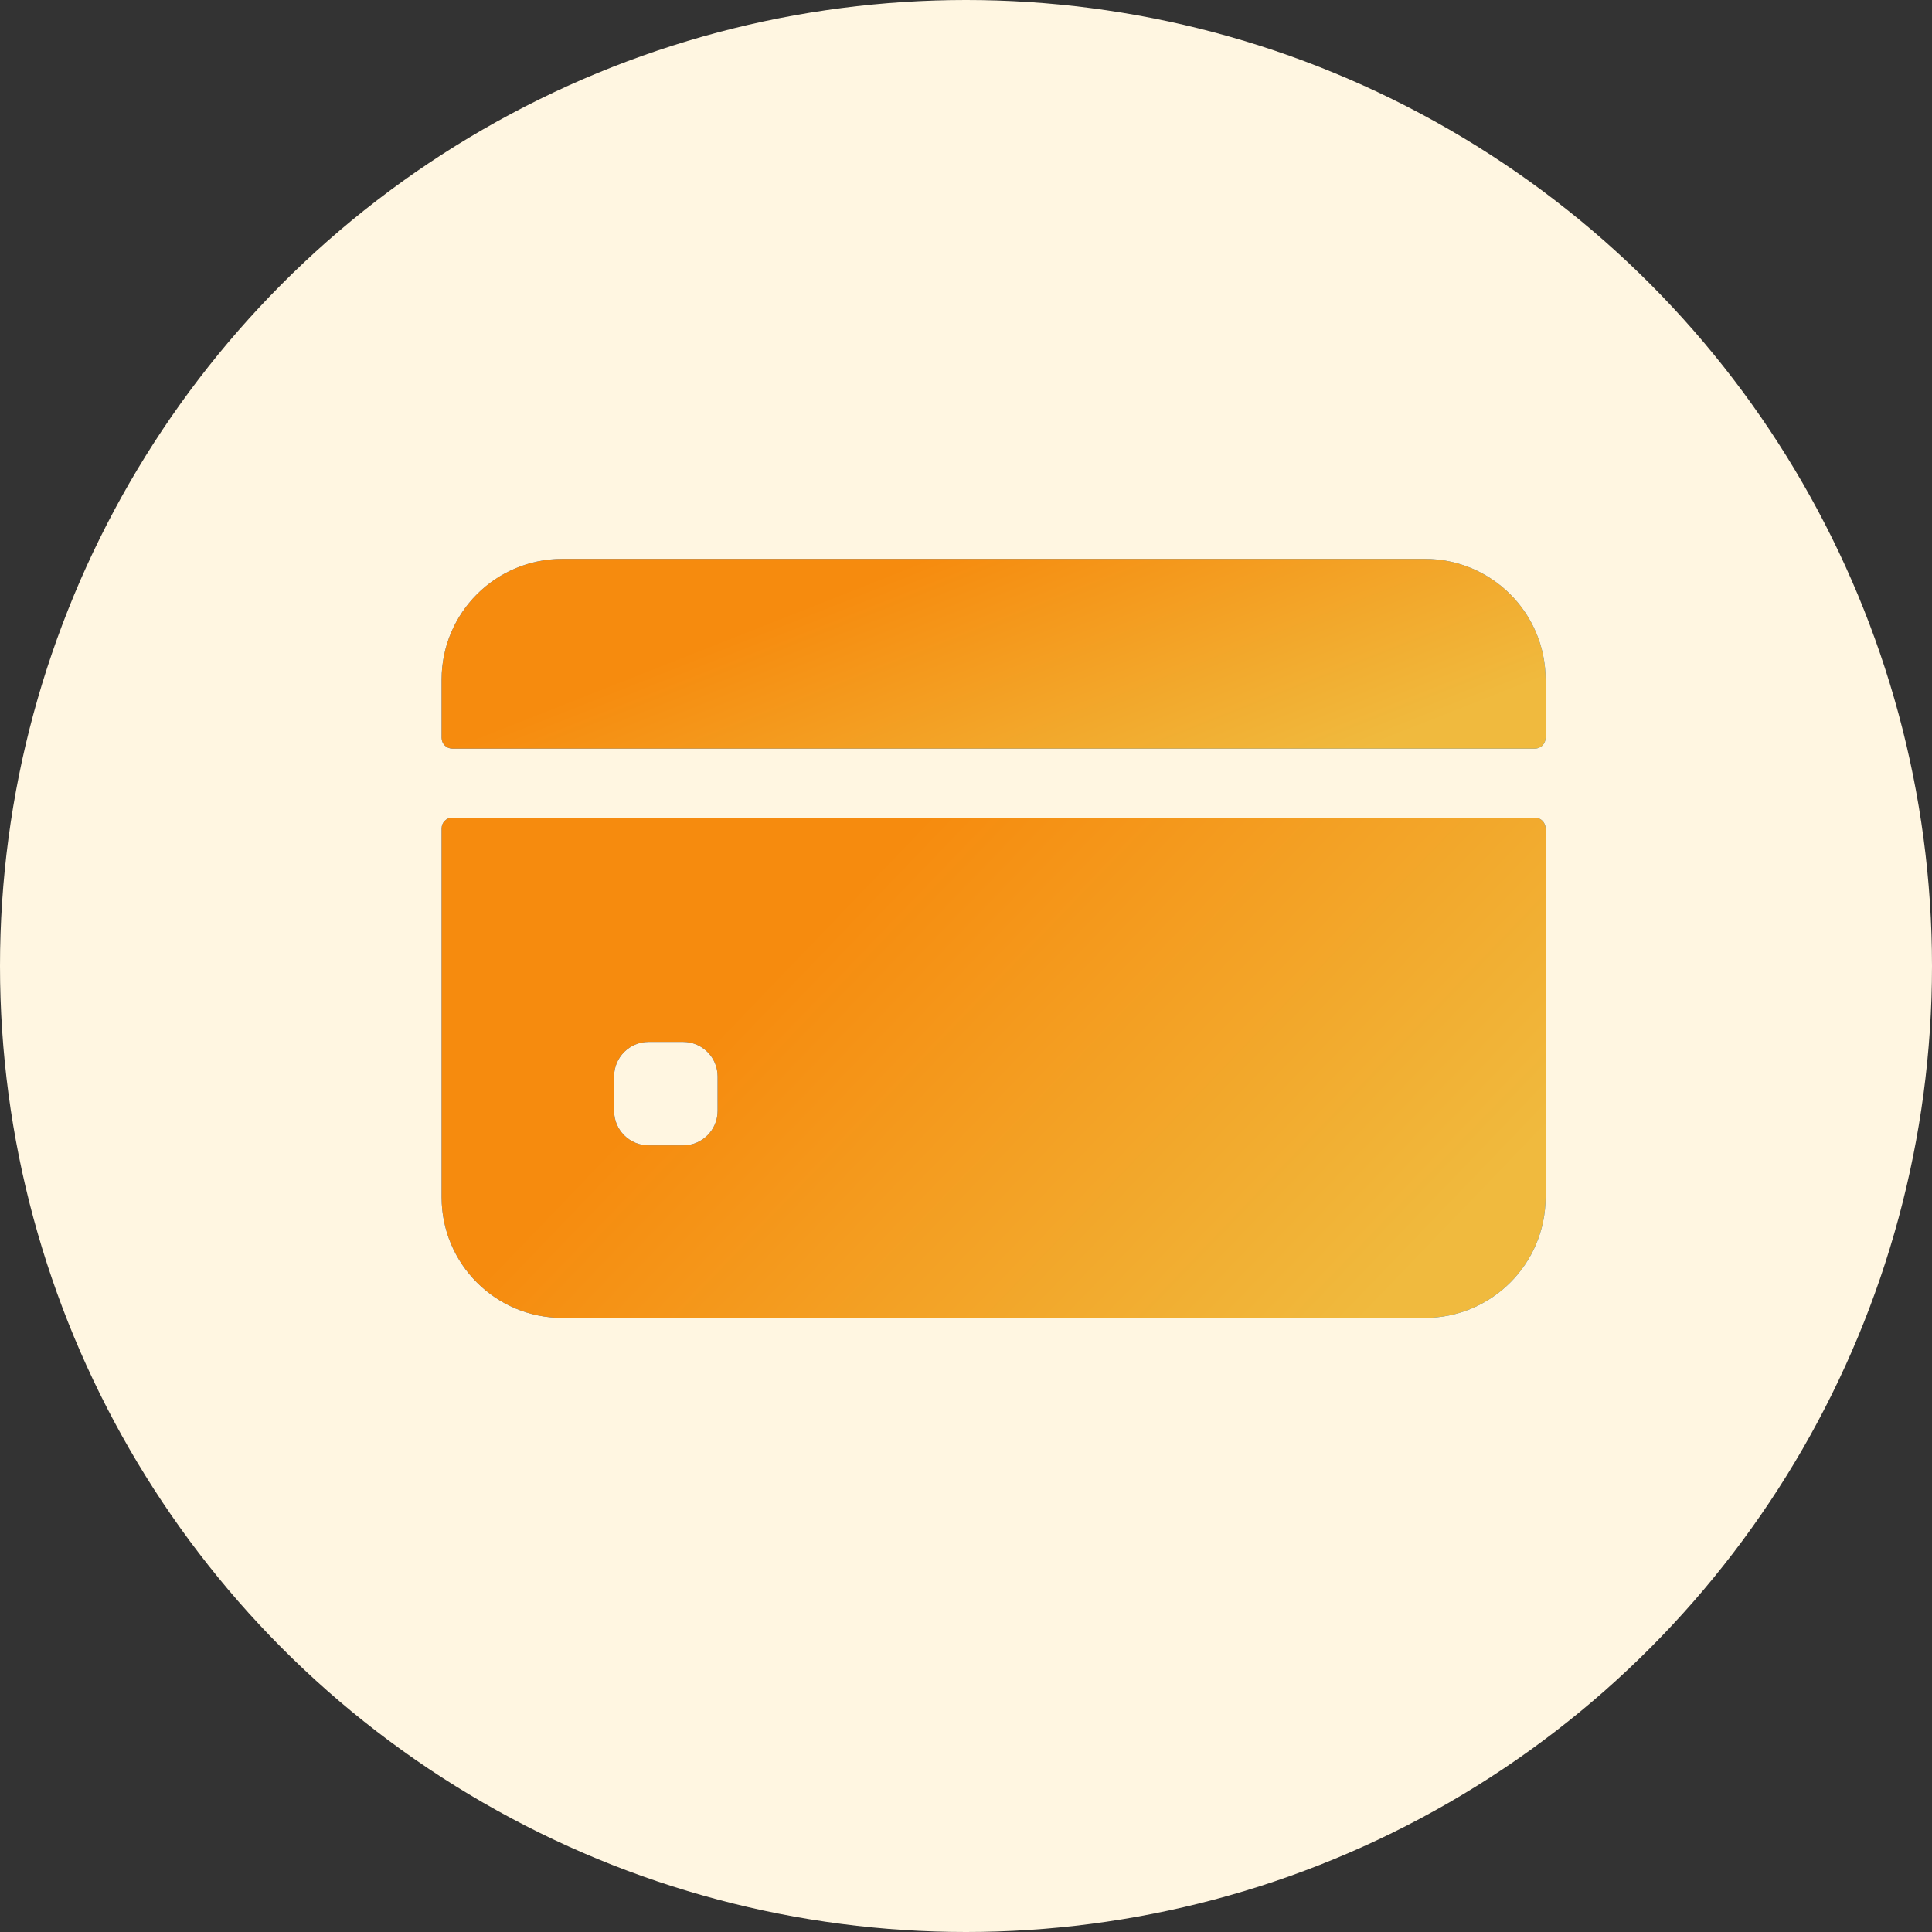 <svg width="35" height="35" viewBox="0 0 35 35" fill="none" xmlns="http://www.w3.org/2000/svg">
<rect x="0" y="0" width="35" height="35" fill="#333333" stroke="none"/>
<circle cx="17.5" cy="17.5" r="17.5" fill="#FFF6E1"/>
<path d="M28 13.367V12.312C28 11.104 27.021 10.125 25.812 10.125H10.188C8.979 10.125 8 11.104 8 12.312V13.367C8 13.475 8.087 13.562 8.195 13.562H27.805C27.913 13.562 28 13.475 28 13.367Z" fill="#2389FC"/>
<path d="M28 13.367V12.312C28 11.104 27.021 10.125 25.812 10.125H10.188C8.979 10.125 8 11.104 8 12.312V13.367C8 13.475 8.087 13.562 8.195 13.562H27.805C27.913 13.562 28 13.475 28 13.367Z" fill="url(#paint0_linear)"/>
<path d="M8 15.008V21.688C8 22.896 8.979 23.875 10.188 23.875H25.812C27.021 23.875 28 22.896 28 21.688V15.008C28 14.9 27.913 14.812 27.805 14.812H8.195C8.087 14.812 8 14.9 8 15.008ZM13 20.125C13 20.47 12.72 20.75 12.375 20.75H11.75C11.405 20.75 11.125 20.47 11.125 20.125V19.5C11.125 19.155 11.405 18.875 11.75 18.875H12.375C12.72 18.875 13 19.155 13 19.5V20.125Z" fill="#2389FC"/>
<path d="M8 15.008V21.688C8 22.896 8.979 23.875 10.188 23.875H25.812C27.021 23.875 28 22.896 28 21.688V15.008C28 14.9 27.913 14.812 27.805 14.812H8.195C8.087 14.812 8 14.9 8 15.008ZM13 20.125C13 20.47 12.72 20.75 12.375 20.75H11.75C11.405 20.75 11.125 20.47 11.125 20.125V19.5C11.125 19.155 11.405 18.875 11.75 18.875H12.375C12.72 18.875 13 19.155 13 19.5V20.125Z" fill="url(#paint1_linear)"/>
<defs>
<linearGradient id="paint0_linear" x1="16.733" y1="10.125" x2="18.991" y2="15.848" gradientUnits="userSpaceOnUse">
<stop stop-color="#F68B0E"/>
<stop offset="1" stop-color="#F0BA3E"/>
</linearGradient>
<linearGradient id="paint1_linear" x1="16.733" y1="14.812" x2="25.445" y2="23.191" gradientUnits="userSpaceOnUse">
<stop stop-color="#F68B0E"/>
<stop offset="1" stop-color="#F0BA3E"/>
</linearGradient>
</defs>
</svg>
